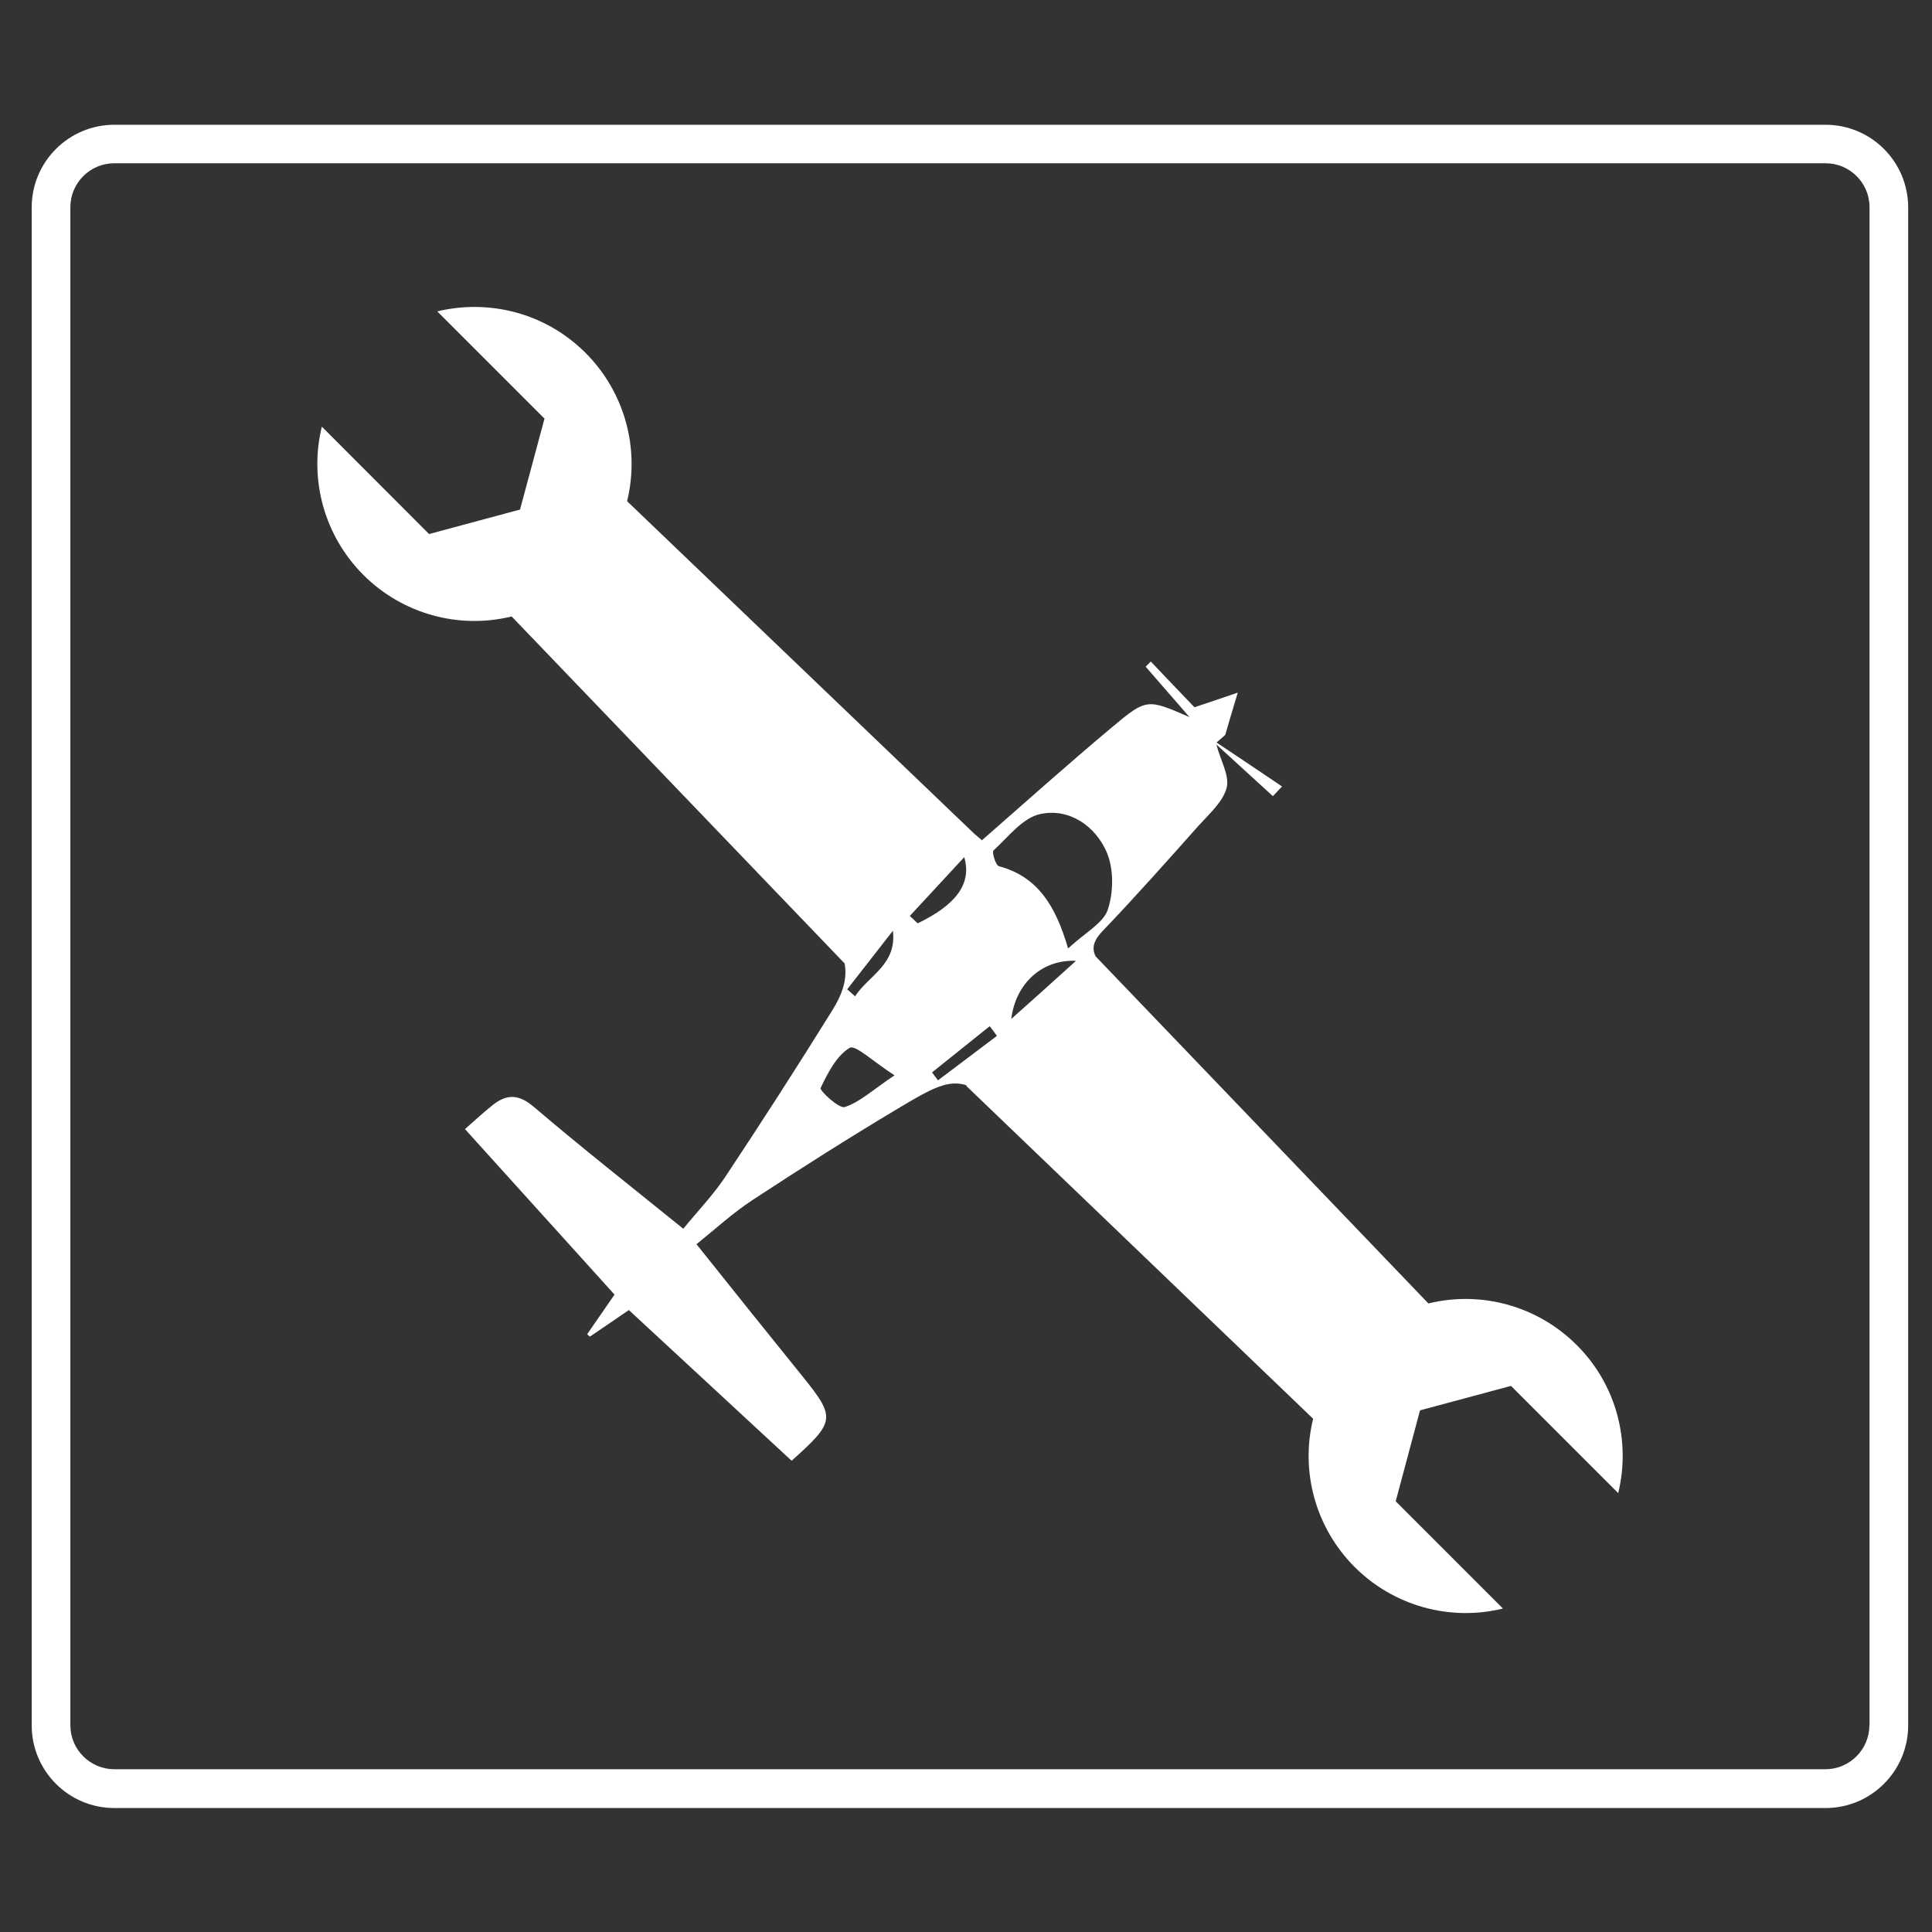 <?xml version="1.0" encoding="utf-8"?>
<!-- Generator: Adobe Illustrator 28.3.0, SVG Export Plug-In . SVG Version: 6.00 Build 0)  -->
<svg version="1.1" id="Layer_1" xmlns="http://www.w3.org/2000/svg" xmlns:xlink="http://www.w3.org/1999/xlink" x="0px" y="0px"
	 viewBox="0 0 1200 1200" style="enable-background:new 0 0 1200 1200;" xml:space="preserve">
<rect x="0" y="0" width="1200" height="1200" fill="#333333" stroke="none"/>
<style type="text/css">
	.st0{fill:#FFFFFF;}
</style>
<g>
	<g>
		<path class="st0" d="M979.3,835.4c-24.1-24.1-59-33.9-92.1-25.8L680.5,594l0,0c-2.6-5.3-1.2-10,4.6-16
			c20.4-21.3,39.9-43.3,59.5-65.3c6.6-7.3,15-14.7,17.3-23.4c1.9-7.4-3.7-16.7-6.4-26.9c12.3,11.3,23.8,21.7,35.1,32.1
			c1.9-2,3.8-4,5.7-6c-13.6-9.2-27.1-18.3-40.7-27.3c1.8-1.6,3.6-3.1,5.4-4.7c2.3-7.8,4.5-15.4,7.8-26.3c-11.6,4-19.5,6.6-26.9,9.1
			c-9.6-9.9-18.3-19.2-27.1-28.4l-3.2,3.2c8.4,9.7,16.8,19.4,27.2,31.3c-26.1-11.3-26.5-11.8-48,6.2c-27.1,22.7-53.5,46.3-80.9,70.3
			c-1.6-1.3-3.1-2.7-4.7-4L389.5,311.3c8.1-33.1-1.7-68-25.8-92.1c-25-25-60.1-33.5-92.1-25.8l66.6,66.6l-15.2,56.5l-56.5,15.2
			L199.9,265c-8.1,33.1,1.7,68,25.8,92.1c24.1,24.1,59,33.9,92.1,25.8l206.8,215.5c1.7,9.1-0.8,18.2-7.8,29.4
			c-21.7,34.9-43.9,69.4-66.6,103.6c-7.4,11-16.8,20.8-25.8,31.8c-32-25.9-62.8-50.1-92.6-75.5c-9.3-8-16.8-8.5-25.8-1.3
			c-5.6,4.5-11,9.4-17.2,14.9c31.5,34.9,62.2,68.8,92.9,102.8c-6.3,9.1-11.6,16.8-17,24.6c0.5,0.5,1.1,1.1,1.7,1.5
			c7.9-5.4,15.8-10.7,24.2-16.5c33.9,31.4,67.6,62.6,101.1,93.6c27.2-24.4,27.5-26.7,6.7-52.5c-21.5-26.6-43-53.4-65.8-82
			c11.9-9.6,22.7-19.5,34.9-27.5c29.7-19.5,59.8-38.6,90.3-56.8c21.6-13,31.3-18,42.6-14.4l-0.3,0.3l215.5,206.8
			c-8.1,33.1,1.7,68,25.8,92.1c24.1,24.1,59,33.9,92.1,25.8l-66.6-66.6L882,876l56.5-15.2l66.6,66.6
			C1012.9,895.5,1004.3,860.3,979.3,835.4z M554.6,578.1c2.5,21.1-15,27.7-23.5,40.7l-4.9-4.3C535.7,602.3,545.1,590.3,554.6,578.1z
			 M524.7,687.6c-3.6,1.2-15.8-10.4-15-11.8c4.4-9.3,9.9-20.1,18.1-25c3.5-2,14.7,8.7,27.8,17.1C542,677,534.2,684.5,524.7,687.6z
			 M628.1,632.9c2.9-22.9,19.9-37.1,40.2-36.1C653.2,610.5,640.7,621.7,628.1,632.9z M617.1,528.2c9.2-8.4,18.1-20.3,29.1-22.6
			c18-3.8,34.1,7.4,41.2,23.7c4.4,10.3,4.3,24.7,0.7,35.6c-2.7,8.4-13.8,14.1-24.7,24.2c-7.8-26.9-19.1-44.7-43-51.1
			C618.5,537.5,615.9,529.3,617.1,528.2z M565.1,568.9c11-11.8,21.8-23.6,33.8-36.5c4.9,16.6-5.3,29.7-28.9,41.1
			C568.3,571.9,566.8,570.5,565.1,568.9z M582.6,671c-1.2-1.7-2.5-3.2-3.7-4.9l35.8-28.7c1.6,1.9,3.1,4,4.5,6
			C607.1,652.6,594.8,661.8,582.6,671z"/>
	</g>
</g>
<g>
	<path class="st0" d="M1133.9,77.5H71c-28.3,0-51.3,23-51.3,51.3v942.9c0,28.3,23,51.3,51.3,51.3h1062.9c28.3,0,51.3-23,51.3-51.3
		V128.7C1185.1,100.4,1162.2,77.5,1133.9,77.5z M1161.1,1071.6c0,15-12.2,27.3-27.3,27.3H71c-15,0-27.3-12.2-27.3-27.3V128.7
		c0-15,12.2-27.3,27.3-27.3h1062.9c15,0,27.3,12.2,27.3,27.3V1071.6z"/>
</g>
</svg>
